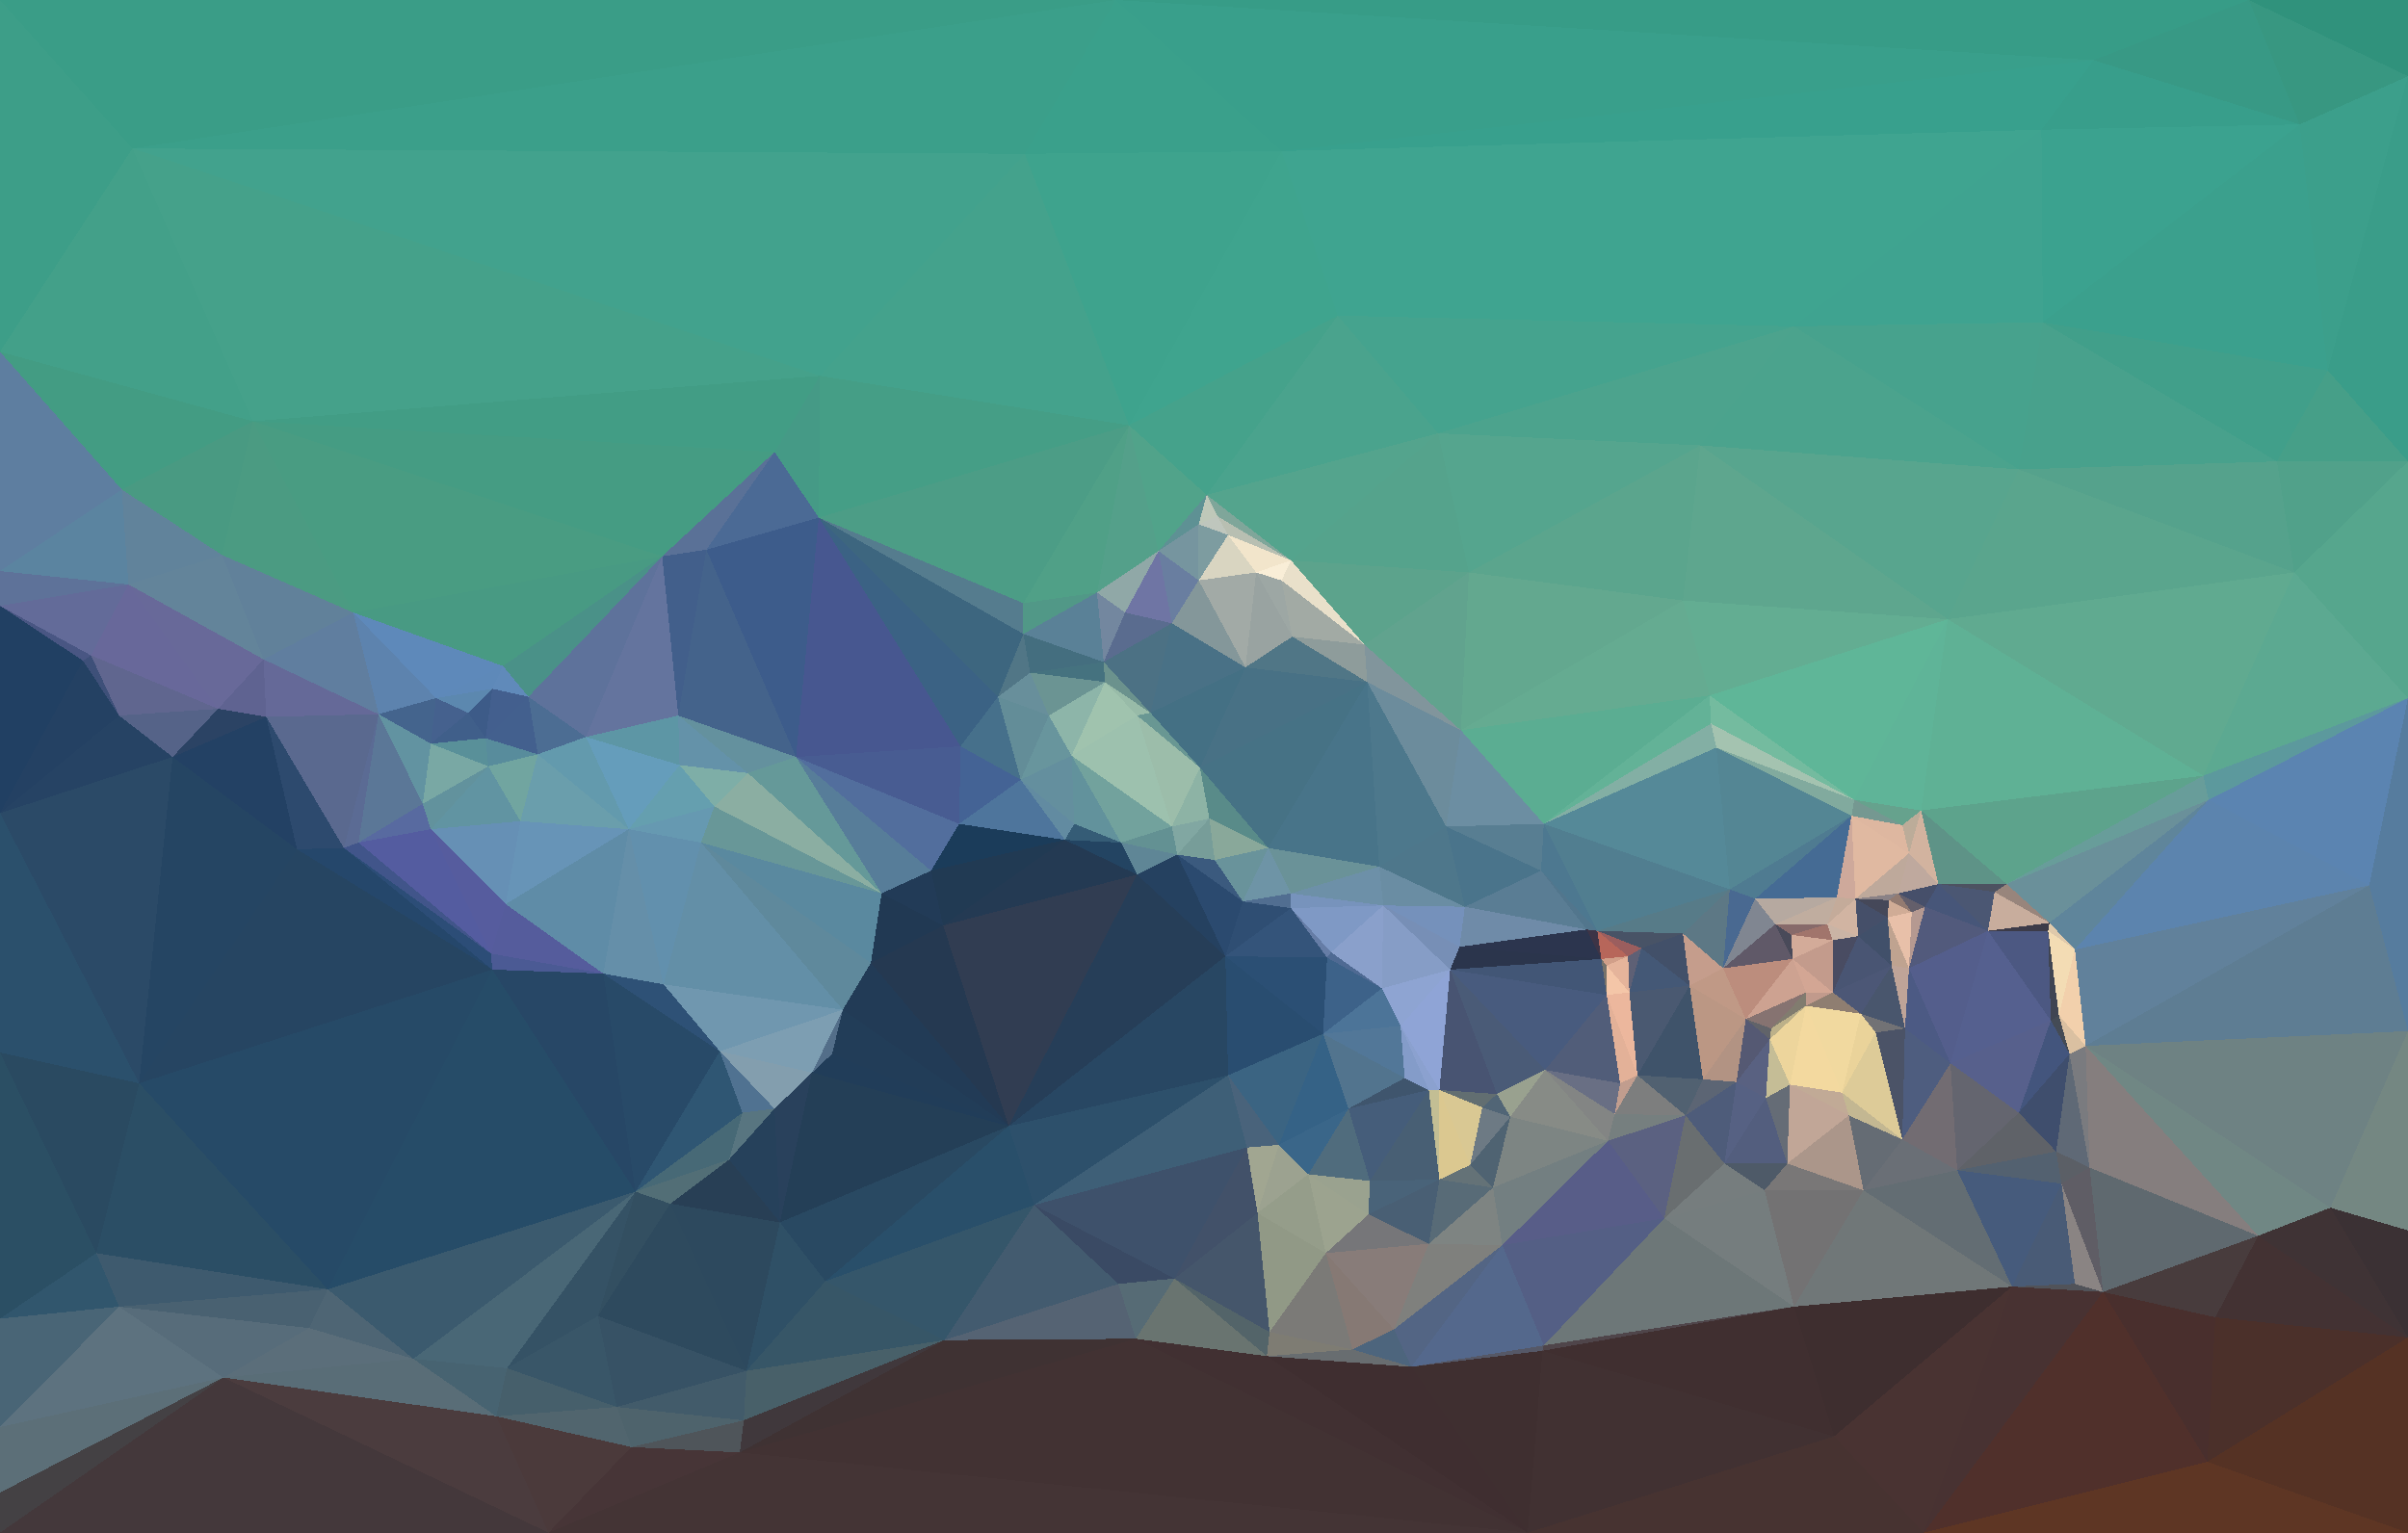 <?xml version="1.0"?>
<svg width="1800" height="1146"
     xmlns="http://www.w3.org/2000/svg"
     shape-rendering="crispEdges">
<polygon points="897,574 876,618 904,612" style="fill:rgb(141,179,165)"/>
<polygon points="876,618 880,639 904,612" style="fill:rgb(129,167,162)"/>
<polygon points="880,639 908,643 904,612" style="fill:rgb(119,157,153)"/>
<polygon points="801,565 838,630 876,618" style="fill:rgb(114,162,157)"/>
<polygon points="876,618 838,630 880,639" style="fill:rgb(99,145,147)"/>
<polygon points="897,574 850,535 876,618" style="fill:rgb(156,189,170)"/>
<polygon points="838,630 850,654 880,639" style="fill:rgb(95,134,150)"/>
<polygon points="880,639 929,674 908,643" style="fill:rgb(59,90,126)"/>
<polygon points="860,533 850,535 897,574" style="fill:rgb(105,151,147)"/>
<polygon points="908,643 948,634 904,612" style="fill:rgb(137,168,154)"/>
<polygon points="904,612 948,634 897,574" style="fill:rgb(89,139,137)"/>
<polygon points="801,565 803,616 838,630" style="fill:rgb(98,146,156)"/>
<polygon points="838,630 796,628 850,654" style="fill:rgb(35,68,98)"/>
<polygon points="916,715 929,674 880,639" style="fill:rgb(43,74,111)"/>
<polygon points="908,643 929,674 948,634" style="fill:rgb(105,147,155)"/>
<polygon points="850,535 801,565 876,618" style="fill:rgb(157,193,174)"/>
<polygon points="763,583 796,628 803,616" style="fill:rgb(98,139,161)"/>
<polygon points="803,616 796,628 838,630" style="fill:rgb(53,92,118)"/>
<polygon points="860,533 826,510 850,535" style="fill:rgb(152,187,168)"/>
<polygon points="850,535 826,510 801,565" style="fill:rgb(160,195,174)"/>
<polygon points="1022,510 931,499 897,574" style="fill:rgb(72,113,133)"/>
<polygon points="897,574 931,499 860,533" style="fill:rgb(68,112,132)"/>
<polygon points="860,533 825,495 826,510" style="fill:rgb(107,146,141)"/>
<polygon points="929,674 965,668 948,634" style="fill:rgb(110,148,166)"/>
<polygon points="1022,510 966,476 931,499" style="fill:rgb(80,118,134)"/>
<polygon points="929,674 965,679 965,668" style="fill:rgb(81,110,145)"/>
<polygon points="876,466 825,495 860,533" style="fill:rgb(76,113,132)"/>
<polygon points="826,510 784,535 801,565" style="fill:rgb(141,181,169)"/>
<polygon points="770,503 784,535 826,510" style="fill:rgb(107,148,147)"/>
<polygon points="801,565 763,583 803,616" style="fill:rgb(100,143,158)"/>
<polygon points="918,804 916,715 754,842" style="fill:rgb(40,71,99)"/>
<polygon points="850,654 916,715 880,639" style="fill:rgb(37,65,96)"/>
<polygon points="929,674 916,715 965,679" style="fill:rgb(47,78,115)"/>
<polygon points="784,535 763,583 801,565" style="fill:rgb(104,149,157)"/>
<polygon points="931,499 876,466 860,533" style="fill:rgb(73,113,134)"/>
<polygon points="1031,648 948,634 965,668" style="fill:rgb(106,146,152)"/>
<polygon points="1022,510 897,574 948,634" style="fill:rgb(70,114,133)"/>
<polygon points="931,499 896,434 876,466" style="fill:rgb(132,151,154)"/>
<polygon points="866,412 841,458 876,466" style="fill:rgb(111,117,164)"/>
<polygon points="876,466 841,458 825,495" style="fill:rgb(90,108,143)"/>
<polygon points="825,495 770,503 826,510" style="fill:rgb(69,114,127)"/>
<polygon points="765,474 770,503 825,495" style="fill:rgb(68,110,127)"/>
<polygon points="784,535 746,521 763,583" style="fill:rgb(99,141,152)"/>
<polygon points="1034,677 965,668 965,679" style="fill:rgb(119,147,188)"/>
<polygon points="1034,677 1031,648 965,668" style="fill:rgb(109,144,168)"/>
<polygon points="770,503 746,521 784,535" style="fill:rgb(104,143,155)"/>
<polygon points="992,716 995,712 965,679" style="fill:rgb(102,125,166)"/>
<polygon points="916,715 992,716 965,679" style="fill:rgb(52,84,122)"/>
<polygon points="1031,648 1022,510 948,634" style="fill:rgb(72,116,137)"/>
<polygon points="939,428 896,434 931,499" style="fill:rgb(162,170,166)"/>
<polygon points="866,412 820,443 841,458" style="fill:rgb(144,168,167)"/>
<polygon points="841,458 820,443 825,495" style="fill:rgb(115,135,159)"/>
<polygon points="770,503 765,474 746,521" style="fill:rgb(81,118,134)"/>
<polygon points="995,712 1034,677 965,679" style="fill:rgb(127,153,197)"/>
<polygon points="1031,648 1081,618 1022,510" style="fill:rgb(77,120,140)"/>
<polygon points="1033,739 1034,677 995,712" style="fill:rgb(138,160,203)"/>
<polygon points="718,558 717,616 763,583" style="fill:rgb(68,99,149)"/>
<polygon points="763,583 717,616 796,628" style="fill:rgb(78,117,156)"/>
<polygon points="796,628 705,692 850,654" style="fill:rgb(36,58,83)"/>
<polygon points="820,443 765,474 825,495" style="fill:rgb(90,129,151)"/>
<polygon points="595,566 718,558 612,387" style="fill:rgb(71,87,144)"/>
<polygon points="746,521 718,558 763,583" style="fill:rgb(70,112,139)"/>
<polygon points="1022,510 1020,482 966,476" style="fill:rgb(142,156,155)"/>
<polygon points="966,476 939,428 931,499" style="fill:rgb(153,163,161)"/>
<polygon points="1092,546 1020,482 1022,510" style="fill:rgb(129,149,156)"/>
<polygon points="958,434 939,428 966,476" style="fill:rgb(157,167,164)"/>
<polygon points="896,434 866,412 876,466" style="fill:rgb(105,126,160)"/>
<polygon points="1020,482 958,434 966,476" style="fill:rgb(162,170,164)"/>
<polygon points="896,392 866,412 896,434" style="fill:rgb(118,149,159)"/>
<polygon points="820,443 765,451 765,474" style="fill:rgb(81,152,135)"/>
<polygon points="844,318 765,451 820,443" style="fill:rgb(80,160,135)"/>
<polygon points="765,474 612,387 746,521" style="fill:rgb(61,102,127)"/>
<polygon points="958,434 965,419 939,428" style="fill:rgb(249,238,215)"/>
<polygon points="939,428 918,400 896,434" style="fill:rgb(217,213,193)"/>
<polygon points="1020,482 965,419 958,434" style="fill:rgb(233,224,202)"/>
<polygon points="1095,678 1081,618 1031,648" style="fill:rgb(78,119,139)"/>
<polygon points="659,668 696,651 595,566" style="fill:rgb(87,125,153)"/>
<polygon points="717,616 696,651 796,628" style="fill:rgb(27,60,90)"/>
<polygon points="965,419 918,400 939,428" style="fill:rgb(242,229,203)"/>
<polygon points="918,400 896,392 896,434" style="fill:rgb(125,156,160)"/>
<polygon points="866,412 844,318 820,443" style="fill:rgb(84,160,138)"/>
<polygon points="696,651 705,692 796,628" style="fill:rgb(33,58,83)"/>
<polygon points="916,715 989,773 992,716" style="fill:rgb(43,79,116)"/>
<polygon points="992,716 1033,739 995,712" style="fill:rgb(79,106,147)"/>
<polygon points="1034,677 1095,678 1031,648" style="fill:rgb(106,141,163)"/>
<polygon points="918,804 989,773 916,715" style="fill:rgb(41,77,112)"/>
<polygon points="989,773 1033,739 992,716" style="fill:rgb(61,98,137)"/>
<polygon points="754,842 916,715 850,654" style="fill:rgb(38,62,88)"/>
<polygon points="918,400 910,386 896,392" style="fill:rgb(191,198,189)"/>
<polygon points="965,419 910,386 918,400" style="fill:rgb(184,191,178)"/>
<polygon points="1081,618 1092,546 1022,510" style="fill:rgb(108,140,156)"/>
<polygon points="1020,482 1098,428 965,419" style="fill:rgb(92,163,140)"/>
<polygon points="1091,708 1095,678 1034,677" style="fill:rgb(117,145,187)"/>
<polygon points="1081,618 1154,616 1092,546" style="fill:rgb(108,142,162)"/>
<polygon points="965,419 902,370 910,386" style="fill:rgb(127,166,154)"/>
<polygon points="910,386 902,370 896,392" style="fill:rgb(191,200,185)"/>
<polygon points="896,392 902,370 866,412" style="fill:rgb(94,145,148)"/>
<polygon points="1084,725 1091,708 1034,677" style="fill:rgb(119,143,182)"/>
<polygon points="1084,725 1034,677 1033,739" style="fill:rgb(134,157,198)"/>
<polygon points="1050,806 1047,767 989,773" style="fill:rgb(82,119,152)"/>
<polygon points="989,773 1047,767 1033,739" style="fill:rgb(76,116,152)"/>
<polygon points="1047,767 1084,725 1033,739" style="fill:rgb(142,164,210)"/>
<polygon points="696,651 659,668 705,692" style="fill:rgb(34,59,87)"/>
<polygon points="705,692 754,842 850,654" style="fill:rgb(49,61,82)"/>
<polygon points="595,566 696,651 717,616" style="fill:rgb(82,110,157)"/>
<polygon points="595,566 717,616 718,558" style="fill:rgb(72,92,146)"/>
<polygon points="956,856 1008,829 989,773" style="fill:rgb(53,98,134)"/>
<polygon points="1047,767 1076,815 1084,725" style="fill:rgb(143,164,214)"/>
<polygon points="659,668 651,720 705,692" style="fill:rgb(33,57,83)"/>
<polygon points="773,901 932,858 918,804" style="fill:rgb(62,95,119)"/>
<polygon points="918,804 956,856 989,773" style="fill:rgb(59,100,130)"/>
<polygon points="1008,829 1050,806 989,773" style="fill:rgb(82,116,142)"/>
<polygon points="1095,678 1091,708 1186,695" style="fill:rgb(111,139,168)"/>
<polygon points="1152,651 1095,678 1186,695" style="fill:rgb(90,125,148)"/>
<polygon points="1152,651 1081,618 1095,678" style="fill:rgb(74,116,139)"/>
<polygon points="1152,651 1154,616 1081,618" style="fill:rgb(88,126,146)"/>
<polygon points="932,858 956,856 918,804" style="fill:rgb(73,99,123)"/>
<polygon points="1258,449 1098,428 1092,546" style="fill:rgb(99,168,143)"/>
<polygon points="1092,546 1098,428 1020,482" style="fill:rgb(97,163,142)"/>
<polygon points="965,419 1075,324 902,370" style="fill:rgb(84,164,141)"/>
<polygon points="1186,695 1091,708 1197,717" style="fill:rgb(44,53,78)"/>
<polygon points="651,720 754,842 705,692" style="fill:rgb(37,57,81)"/>
<polygon points="1000,236 844,318 902,370" style="fill:rgb(69,162,139)"/>
<polygon points="902,370 844,318 866,412" style="fill:rgb(81,163,138)"/>
<polygon points="1008,829 1068,815 1050,806" style="fill:rgb(63,85,109)"/>
<polygon points="1050,806 1068,815 1047,767" style="fill:rgb(132,156,201)"/>
<polygon points="1076,815 1068,815 1076,882" style="fill:rgb(195,190,148)"/>
<polygon points="1024,883 1068,815 1008,829" style="fill:rgb(69,93,122)"/>
<polygon points="1068,815 1076,815 1047,767" style="fill:rgb(139,161,207)"/>
<polygon points="612,387 765,474 765,451" style="fill:rgb(85,124,142)"/>
<polygon points="612,387 718,558 746,521" style="fill:rgb(59,98,132)"/>
<polygon points="524,630 630,755 651,720" style="fill:rgb(95,137,156)"/>
<polygon points="940,907 978,878 956,856" style="fill:rgb(156,162,144)"/>
<polygon points="956,856 978,878 1008,829" style="fill:rgb(58,102,137)"/>
<polygon points="940,907 956,856 932,858" style="fill:rgb(161,166,145)"/>
<polygon points="524,630 651,720 659,668" style="fill:rgb(90,137,159)"/>
<polygon points="651,720 630,755 754,842" style="fill:rgb(34,59,86)"/>
<polygon points="878,956 940,907 932,858" style="fill:rgb(66,81,105)"/>
<polygon points="978,878 1024,883 1008,829" style="fill:rgb(80,108,125)"/>
<polygon points="1197,717 1091,708 1084,725" style="fill:rgb(43,53,76)"/>
<polygon points="1152,651 1194,696 1154,616" style="fill:rgb(77,120,144)"/>
<polygon points="1154,616 1278,520 1092,546" style="fill:rgb(91,173,146)"/>
<polygon points="1023,908 1024,883 978,878" style="fill:rgb(154,162,143)"/>
<polygon points="1076,815 1119,818 1084,725" style="fill:rgb(72,84,114)"/>
<polygon points="1099,871 1108,828 1076,815" style="fill:rgb(217,200,147)"/>
<polygon points="1108,828 1119,818 1076,815" style="fill:rgb(98,110,113)"/>
<polygon points="1197,717 1194,696 1186,695" style="fill:rgb(61,52,70)"/>
<polygon points="1186,695 1194,696 1152,651" style="fill:rgb(82,118,141)"/>
<polygon points="617,958 773,901 754,842" style="fill:rgb(41,79,106)"/>
<polygon points="754,842 773,901 918,804" style="fill:rgb(45,80,107)"/>
<polygon points="607,802 622,788 630,755" style="fill:rgb(83,110,137)"/>
<polygon points="630,755 622,788 754,842" style="fill:rgb(34,61,88)"/>
<polygon points="508,572 559,578 507,535" style="fill:rgb(100,146,169)"/>
<polygon points="595,566 559,578 659,668" style="fill:rgb(101,153,153)"/>
<polygon points="1271,333 1075,324 1098,428" style="fill:rgb(85,165,142)"/>
<polygon points="1098,428 1075,324 965,419" style="fill:rgb(85,163,140)"/>
<polygon points="1201,744 1197,717 1084,725" style="fill:rgb(66,86,118)"/>
<polygon points="1119,818 1155,800 1084,725" style="fill:rgb(74,91,119)"/>
<polygon points="1129,835 1155,800 1119,818" style="fill:rgb(153,161,143)"/>
<polygon points="1129,835 1119,818 1108,828" style="fill:rgb(81,101,118)"/>
<polygon points="1201,744 1201,722 1197,717" style="fill:rgb(119,114,106)"/>
<polygon points="1197,717 1217,715 1194,696" style="fill:rgb(183,102,90)"/>
<polygon points="991,937 1023,908 978,878" style="fill:rgb(156,163,143)"/>
<polygon points="1024,883 1076,882 1068,815" style="fill:rgb(72,95,116)"/>
<polygon points="1099,871 1129,835 1108,828" style="fill:rgb(109,122,132)"/>
<polygon points="1023,908 1076,882 1024,883" style="fill:rgb(73,99,121)"/>
<polygon points="844,318 612,387 765,451" style="fill:rgb(76,157,134)"/>
<polygon points="538,786 607,802 630,755" style="fill:rgb(125,158,178)"/>
<polygon points="622,788 607,802 754,842" style="fill:rgb(33,61,89)"/>
<polygon points="1116,888 1099,871 1076,882" style="fill:rgb(100,114,119)"/>
<polygon points="1076,882 1099,871 1076,815" style="fill:rgb(219,200,144)"/>
<polygon points="1218,742 1201,744 1224,804" style="fill:rgb(236,183,157)"/>
<polygon points="1155,800 1201,744 1084,725" style="fill:rgb(72,91,126)"/>
<polygon points="508,572 534,603 559,578" style="fill:rgb(126,174,167)"/>
<polygon points="559,578 534,603 659,668" style="fill:rgb(139,174,162)"/>
<polygon points="1218,742 1217,715 1201,722" style="fill:rgb(229,180,155)"/>
<polygon points="1201,722 1217,715 1197,717" style="fill:rgb(209,159,137)"/>
<polygon points="1194,696 1293,665 1154,616" style="fill:rgb(81,126,144)"/>
<polygon points="940,907 991,937 978,878" style="fill:rgb(149,157,138)"/>
<polygon points="1068,930 1116,888 1076,882" style="fill:rgb(88,107,119)"/>
<polygon points="949,996 991,937 940,907" style="fill:rgb(145,153,134)"/>
<polygon points="1218,742 1227,709 1217,715" style="fill:rgb(94,96,117)"/>
<polygon points="1217,715 1227,709 1194,696" style="fill:rgb(155,94,94)"/>
<polygon points="773,901 878,956 932,858" style="fill:rgb(62,81,107)"/>
<polygon points="1211,810 1201,744 1155,800" style="fill:rgb(81,93,121)"/>
<polygon points="1201,744 1218,742 1201,722" style="fill:rgb(244,198,168)"/>
<polygon points="1211,810 1155,800 1207,833" style="fill:rgb(105,111,132)"/>
<polygon points="470,620 524,630 534,603" style="fill:rgb(102,153,177)"/>
<polygon points="534,603 524,630 659,668" style="fill:rgb(104,151,152)"/>
<polygon points="849,1001 836,960 706,1002" style="fill:rgb(85,99,115)"/>
<polygon points="773,901 836,960 878,956" style="fill:rgb(58,74,100)"/>
<polygon points="1068,930 1076,882 1023,908" style="fill:rgb(73,95,116)"/>
<polygon points="1099,871 1116,888 1129,835" style="fill:rgb(79,99,114)"/>
<polygon points="1075,324 1000,236 902,370" style="fill:rgb(74,163,141)"/>
<polygon points="613,281 579,338 612,387" style="fill:rgb(69,154,134)"/>
<polygon points="507,535 559,578 595,566" style="fill:rgb(100,145,158)"/>
<polygon points="991,937 1068,930 1023,908" style="fill:rgb(118,118,121)"/>
<polygon points="1042,994 1068,930 991,937" style="fill:rgb(136,124,121)"/>
<polygon points="528,411 507,535 595,566" style="fill:rgb(68,99,139)"/>
<polygon points="538,786 579,829 607,802" style="fill:rgb(131,158,174)"/>
<polygon points="607,802 583,914 754,842" style="fill:rgb(36,63,87)"/>
<polygon points="1263,737 1227,709 1218,742" style="fill:rgb(68,88,118)"/>
<polygon points="1263,737 1258,698 1227,709" style="fill:rgb(66,80,105)"/>
<polygon points="1227,709 1258,698 1194,696" style="fill:rgb(72,83,102)"/>
<polygon points="1224,804 1211,810 1207,833" style="fill:rgb(193,157,142)"/>
<polygon points="1207,833 1155,800 1202,853" style="fill:rgb(131,133,132)"/>
<polygon points="496,736 538,786 630,755" style="fill:rgb(112,151,175)"/>
<polygon points="496,736 630,755 524,630" style="fill:rgb(99,143,167)"/>
<polygon points="1283,559 1279,541 1154,616" style="fill:rgb(131,175,164)"/>
<polygon points="1075,324 1341,244 1000,236" style="fill:rgb(69,163,142)"/>
<polygon points="1155,800 1129,835 1202,853" style="fill:rgb(135,139,134)"/>
<polygon points="1211,810 1224,804 1201,744" style="fill:rgb(227,177,152)"/>
<polygon points="1293,665 1283,559 1154,616" style="fill:rgb(85,137,152)"/>
<polygon points="1202,853 1129,835 1116,888" style="fill:rgb(125,133,131)"/>
<polygon points="1386,598 1278,520 1279,541" style="fill:rgb(116,187,159)"/>
<polygon points="1279,541 1278,520 1154,616" style="fill:rgb(99,178,151)"/>
<polygon points="1278,520 1258,449 1092,546" style="fill:rgb(101,171,145)"/>
<polygon points="613,281 612,387 844,318" style="fill:rgb(69,158,134)"/>
<polygon points="612,387 528,411 595,566" style="fill:rgb(61,92,139)"/>
<polygon points="579,338 528,411 612,387" style="fill:rgb(75,106,149)"/>
<polygon points="1224,804 1263,737 1218,742" style="fill:rgb(74,89,113)"/>
<polygon points="1258,698 1293,665 1194,696" style="fill:rgb(87,123,136)"/>
<polygon points="947,1014 949,996 878,956" style="fill:rgb(83,100,105)"/>
<polygon points="878,956 949,996 940,907" style="fill:rgb(69,86,107)"/>
<polygon points="538,786 555,832 579,829" style="fill:rgb(80,114,145)"/>
<polygon points="579,829 583,914 607,802" style="fill:rgb(41,65,92)"/>
<polygon points="706,1002 836,960 773,901" style="fill:rgb(67,91,111)"/>
<polygon points="836,960 849,1001 878,956" style="fill:rgb(86,107,117)"/>
<polygon points="1123,931 1202,853 1116,888" style="fill:rgb(115,127,129)"/>
<polygon points="1260,834 1273,807 1224,804" style="fill:rgb(81,97,113)"/>
<polygon points="1305,762 1288,724 1263,737" style="fill:rgb(192,153,134)"/>
<polygon points="1042,994 1123,931 1068,930" style="fill:rgb(127,128,125)"/>
<polygon points="1068,930 1123,931 1116,888" style="fill:rgb(126,132,130)"/>
<polygon points="1288,724 1293,665 1258,698" style="fill:rgb(93,120,133)"/>
<polygon points="475,891 545,867 555,832" style="fill:rgb(71,105,118)"/>
<polygon points="470,620 496,736 524,630" style="fill:rgb(98,144,173)"/>
<polygon points="470,620 534,603 508,572" style="fill:rgb(101,159,175)"/>
<polygon points="766,115 613,281 844,318" style="fill:rgb(68,162,140)"/>
<polygon points="579,338 495,416 528,411" style="fill:rgb(90,113,151)"/>
<polygon points="438,551 508,572 507,535" style="fill:rgb(93,150,165)"/>
<polygon points="438,551 470,620 508,572" style="fill:rgb(101,157,187)"/>
<polygon points="1273,807 1263,737 1224,804" style="fill:rgb(63,83,106)"/>
<polygon points="1263,737 1288,724 1258,698" style="fill:rgb(197,157,140)"/>
<polygon points="849,1001 947,1014 878,956" style="fill:rgb(105,116,112)"/>
<polygon points="1011,1009 1042,994 991,937" style="fill:rgb(134,121,116)"/>
<polygon points="1011,1009 991,937 949,996" style="fill:rgb(123,122,119)"/>
<polygon points="264,458 189,315 166,415" style="fill:rgb(75,155,130)"/>
<polygon points="528,411 495,416 507,535" style="fill:rgb(66,95,139)"/>
<polygon points="947,1014 1011,1009 949,996" style="fill:rgb(126,124,115)"/>
<polygon points="1288,724 1312,672 1293,665" style="fill:rgb(73,105,145)"/>
<polygon points="1293,665 1384,610 1283,559" style="fill:rgb(84,134,148)"/>
<polygon points="1283,559 1386,598 1279,541" style="fill:rgb(164,195,176)"/>
<polygon points="501,900 545,867 475,891" style="fill:rgb(82,110,118)"/>
<polygon points="555,832 545,867 579,829" style="fill:rgb(88,117,128)"/>
<polygon points="545,867 583,914 579,829" style="fill:rgb(38,65,91)"/>
<polygon points="1260,834 1224,804 1207,833" style="fill:rgb(125,126,126)"/>
<polygon points="1288,724 1327,691 1312,672" style="fill:rgb(128,134,145)"/>
<polygon points="1260,834 1207,833 1202,853" style="fill:rgb(118,127,127)"/>
<polygon points="1244,911 1260,834 1202,853" style="fill:rgb(91,97,129)"/>
<polygon points="1244,911 1202,853 1123,931" style="fill:rgb(88,93,136)"/>
<polygon points="617,958 706,1002 773,901" style="fill:rgb(53,86,106)"/>
<polygon points="849,1001 1142,1146 947,1014" style="fill:rgb(65,48,50)"/>
<polygon points="495,416 438,551 507,535" style="fill:rgb(100,116,158)"/>
<polygon points="470,620 451,728 496,736" style="fill:rgb(101,143,169)"/>
<polygon points="1298,809 1305,762 1273,807" style="fill:rgb(178,147,131)"/>
<polygon points="1273,807 1305,762 1263,737" style="fill:rgb(187,151,132)"/>
<polygon points="558,1025 617,958 583,914" style="fill:rgb(47,80,102)"/>
<polygon points="583,914 617,958 754,842" style="fill:rgb(41,73,98)"/>
<polygon points="1339,699 1327,691 1340,717" style="fill:rgb(73,74,89)"/>
<polygon points="1312,672 1384,610 1293,665" style="fill:rgb(79,123,145)"/>
<polygon points="1456,463 1271,333 1258,449" style="fill:rgb(94,166,142)"/>
<polygon points="496,736 451,728 538,786" style="fill:rgb(46,81,118)"/>
<polygon points="378,676 451,728 470,620" style="fill:rgb(95,140,167)"/>
<polygon points="1011,1009 1055,1022 1042,994" style="fill:rgb(77,101,125)"/>
<polygon points="1042,994 1055,1022 1123,931" style="fill:rgb(83,101,132)"/>
<polygon points="947,1014 1055,1022 1011,1009" style="fill:rgb(104,109,112)"/>
<polygon points="1142,1146 1055,1022 947,1014" style="fill:rgb(63,46,48)"/>
<polygon points="1260,834 1298,809 1273,807" style="fill:rgb(92,101,116)"/>
<polygon points="1340,717 1327,691 1288,724" style="fill:rgb(96,89,104)"/>
<polygon points="1289,870 1298,809 1260,834" style="fill:rgb(78,92,122)"/>
<polygon points="1340,717 1288,724 1305,762" style="fill:rgb(188,141,125)"/>
<polygon points="1327,691 1373,671 1312,672" style="fill:rgb(182,169,160)"/>
<polygon points="1456,463 1258,449 1278,520" style="fill:rgb(99,173,146)"/>
<polygon points="1258,449 1271,333 1098,428" style="fill:rgb(91,165,141)"/>
<polygon points="1350,742 1340,717 1305,762" style="fill:rgb(205,162,145)"/>
<polygon points="1323,777 1324,769 1305,762" style="fill:rgb(97,99,105)"/>
<polygon points="1298,809 1323,777 1305,762" style="fill:rgb(85,89,115)"/>
<polygon points="1324,769 1350,742 1305,762" style="fill:rgb(134,115,113)"/>
<polygon points="1154,1006 1244,911 1123,931" style="fill:rgb(84,95,133)"/>
<polygon points="1298,809 1320,821 1323,777" style="fill:rgb(89,97,129)"/>
<polygon points="395,521 402,564 438,551" style="fill:rgb(76,109,147)"/>
<polygon points="438,551 402,564 470,620" style="fill:rgb(99,154,173)"/>
<polygon points="1350,752 1324,769 1323,777" style="fill:rgb(188,176,137)"/>
<polygon points="1350,752 1350,742 1324,769" style="fill:rgb(129,124,111)"/>
<polygon points="1370,703 1366,691 1339,699" style="fill:rgb(161,117,108)"/>
<polygon points="1339,699 1366,691 1327,691" style="fill:rgb(135,106,106)"/>
<polygon points="1244,911 1289,870 1260,834" style="fill:rgb(105,110,112)"/>
<polygon points="1341,244 958,113 1000,236" style="fill:rgb(63,164,144)"/>
<polygon points="1000,236 958,113 844,318" style="fill:rgb(63,164,142)"/>
<polygon points="1289,870 1320,821 1298,809" style="fill:rgb(86,97,131)"/>
<polygon points="1370,703 1339,699 1340,717" style="fill:rgb(211,171,153)"/>
<polygon points="1338,811 1350,752 1323,777" style="fill:rgb(237,213,156)"/>
<polygon points="1370,742 1370,703 1340,717" style="fill:rgb(195,155,140)"/>
<polygon points="1055,1022 1154,1006 1123,931" style="fill:rgb(84,104,140)"/>
<polygon points="1244,911 1319,890 1289,870" style="fill:rgb(118,125,126)"/>
<polygon points="475,891 538,786 451,728" style="fill:rgb(40,74,104)"/>
<polygon points="475,891 555,832 538,786" style="fill:rgb(47,86,115)"/>
<polygon points="545,867 501,900 583,914" style="fill:rgb(40,63,85)"/>
<polygon points="1387,672 1373,671 1366,691" style="fill:rgb(196,171,154)"/>
<polygon points="1366,691 1373,671 1327,691" style="fill:rgb(192,173,159)"/>
<polygon points="1055,1022 1153,1010 1154,1006" style="fill:rgb(85,88,103)"/>
<polygon points="1154,1006 1341,977 1244,911" style="fill:rgb(109,119,120)"/>
<polygon points="958,113 766,115 844,318" style="fill:rgb(62,163,141)"/>
<polygon points="1370,742 1340,717 1350,742" style="fill:rgb(211,166,148)"/>
<polygon points="495,416 395,521 438,551" style="fill:rgb(94,114,155)"/>
<polygon points="376,498 395,521 495,416" style="fill:rgb(74,145,136)"/>
<polygon points="365,573 389,614 402,564" style="fill:rgb(113,165,160)"/>
<polygon points="402,564 389,614 470,620" style="fill:rgb(106,158,172)"/>
<polygon points="1387,672 1384,610 1373,671" style="fill:rgb(206,169,155)"/>
<polygon points="1373,671 1384,610 1312,672" style="fill:rgb(69,107,148)"/>
<polygon points="1422,617 1386,598 1384,610" style="fill:rgb(117,152,145)"/>
<polygon points="1384,610 1386,598 1283,559" style="fill:rgb(129,170,158)"/>
<polygon points="1320,821 1338,811 1323,777" style="fill:rgb(197,189,150)"/>
<polygon points="1350,752 1370,742 1350,742" style="fill:rgb(193,154,140)"/>
<polygon points="1336,870 1338,811 1320,821" style="fill:rgb(101,108,118)"/>
<polygon points="1391,758 1370,742 1350,752" style="fill:rgb(143,126,113)"/>
<polygon points="1389,700 1387,672 1366,691" style="fill:rgb(209,180,162)"/>
<polygon points="368,725 475,891 451,728" style="fill:rgb(39,71,102)"/>
<polygon points="501,900 558,1025 583,914" style="fill:rgb(45,73,94)"/>
<polygon points="617,958 558,1025 706,1002" style="fill:rgb(55,86,103)"/>
<polygon points="1389,700 1366,691 1370,703" style="fill:rgb(202,180,165)"/>
<polygon points="1370,742 1389,700 1370,703" style="fill:rgb(73,76,98)"/>
<polygon points="1427,638 1422,617 1384,610" style="fill:rgb(222,183,160)"/>
<polygon points="322,620 378,676 389,614" style="fill:rgb(102,144,181)"/>
<polygon points="389,614 378,676 470,620" style="fill:rgb(103,148,183)"/>
<polygon points="326,522 264,458 283,534" style="fill:rgb(93,131,174)"/>
<polygon points="363,552 365,573 402,564" style="fill:rgb(88,140,156)"/>
<polygon points="376,498 264,458 326,522" style="fill:rgb(94,137,186)"/>
<polygon points="363,552 402,564 395,521" style="fill:rgb(67,96,142)"/>
<polygon points="1377,817 1391,758 1350,752" style="fill:rgb(241,217,159)"/>
<polygon points="1370,742 1414,722 1389,700" style="fill:rgb(73,85,115)"/>
<polygon points="1289,870 1336,870 1320,821" style="fill:rgb(83,94,126)"/>
<polygon points="1341,977 1319,890 1244,911" style="fill:rgb(117,125,126)"/>
<polygon points="376,498 368,515 395,521" style="fill:rgb(96,138,186)"/>
<polygon points="368,515 363,552 395,521" style="fill:rgb(67,95,142)"/>
<polygon points="1319,890 1336,870 1289,870" style="fill:rgb(78,90,104)"/>
<polygon points="1377,817 1350,752 1338,811" style="fill:rgb(243,217,159)"/>
<polygon points="1411,686 1412,673 1387,672" style="fill:rgb(69,72,89)"/>
<polygon points="1411,686 1387,672 1389,700" style="fill:rgb(69,79,105)"/>
<polygon points="322,620 367,713 378,676" style="fill:rgb(86,92,158)"/>
<polygon points="378,676 367,713 451,728" style="fill:rgb(85,92,156)"/>
<polygon points="322,620 389,614 365,573" style="fill:rgb(97,148,162)"/>
<polygon points="1414,722 1411,686 1389,700" style="fill:rgb(65,80,106)"/>
<polygon points="367,713 368,725 451,728" style="fill:rgb(75,90,148)"/>
<polygon points="1419,668 1387,672 1412,673" style="fill:rgb(138,130,134)"/>
<polygon points="1427,638 1384,610 1387,672" style="fill:rgb(224,185,161)"/>
<polygon points="1386,598 1456,463 1278,520" style="fill:rgb(95,182,152)"/>
<polygon points="1429,682 1412,673 1411,686" style="fill:rgb(208,172,150)"/>
<polygon points="1429,682 1419,668 1412,673" style="fill:rgb(147,123,113)"/>
<polygon points="1382,834 1377,817 1338,811" style="fill:rgb(193,170,150)"/>
<polygon points="1391,758 1414,722 1370,742" style="fill:rgb(76,87,118)"/>
<polygon points="368,515 350,533 363,552" style="fill:rgb(61,91,136)"/>
<polygon points="363,552 322,556 365,573" style="fill:rgb(89,144,153)"/>
<polygon points="367,713 257,634 368,725" style="fill:rgb(44,77,119)"/>
<polygon points="326,522 350,533 368,515" style="fill:rgb(92,136,175)"/>
<polygon points="556,1062 558,1025 461,1052" style="fill:rgb(66,91,106)"/>
<polygon points="447,984 558,1025 501,900" style="fill:rgb(46,74,94)"/>
<polygon points="706,1002 553,1086 849,1001" style="fill:rgb(63,50,51)"/>
<polygon points="1419,668 1427,638 1387,672" style="fill:rgb(190,169,155)"/>
<polygon points="1427,724 1414,722 1424,769" style="fill:rgb(191,164,152)"/>
<polygon points="1419,668 1449,661 1427,638" style="fill:rgb(191,169,158)"/>
<polygon points="1377,817 1402,772 1391,758" style="fill:rgb(234,211,154)"/>
<polygon points="1427,724 1411,686 1414,722" style="fill:rgb(191,163,144)"/>
<polygon points="1427,724 1429,682 1411,686" style="fill:rgb(232,192,169)"/>
<polygon points="1449,661 1436,606 1427,638" style="fill:rgb(210,179,159)"/>
<polygon points="1427,638 1436,606 1422,617" style="fill:rgb(188,172,153)"/>
<polygon points="1422,617 1436,606 1386,598" style="fill:rgb(102,162,141)"/>
<polygon points="1422,852 1424,769 1402,772" style="fill:rgb(75,83,103)"/>
<polygon points="1336,870 1382,834 1338,811" style="fill:rgb(193,166,151)"/>
<polygon points="1393,890 1382,834 1336,870" style="fill:rgb(171,150,138)"/>
<polygon points="1424,769 1414,722 1391,758" style="fill:rgb(73,86,109)"/>
<polygon points="1429,682 1439,678 1419,668" style="fill:rgb(100,95,107)"/>
<polygon points="1424,769 1391,758 1402,772" style="fill:rgb(114,114,117)"/>
<polygon points="1427,724 1439,678 1429,682" style="fill:rgb(181,153,145)"/>
<polygon points="316,601 322,620 365,573" style="fill:rgb(98,146,157)"/>
<polygon points="376,498 326,522 368,515" style="fill:rgb(94,137,185)"/>
<polygon points="350,533 322,556 363,552" style="fill:rgb(64,95,138)"/>
<polygon points="376,498 495,416 264,458" style="fill:rgb(72,154,131)"/>
<polygon points="326,522 322,556 350,533" style="fill:rgb(69,97,142)"/>
<polygon points="1422,852 1402,772 1377,817" style="fill:rgb(221,203,152)"/>
<polygon points="1486,696 1449,661 1439,678" style="fill:rgb(71,86,121)"/>
<polygon points="1486,696 1439,678 1427,724" style="fill:rgb(82,90,124)"/>
<polygon points="1439,678 1449,661 1419,668" style="fill:rgb(70,79,106)"/>
<polygon points="322,556 316,601 365,573" style="fill:rgb(121,168,164)"/>
<polygon points="283,534 316,601 322,556" style="fill:rgb(98,147,161)"/>
<polygon points="447,984 501,900 475,891" style="fill:rgb(51,79,97)"/>
<polygon points="558,1025 556,1062 706,1002" style="fill:rgb(72,96,105)"/>
<polygon points="1509,351 1341,244 1271,333" style="fill:rgb(75,163,141)"/>
<polygon points="1271,333 1341,244 1075,324" style="fill:rgb(76,163,141)"/>
<polygon points="1647,580 1456,463 1436,606" style="fill:rgb(95,177,149)"/>
<polygon points="1436,606 1456,463 1386,598" style="fill:rgb(95,180,152)"/>
<polygon points="379,1023 447,984 475,891" style="fill:rgb(53,82,101)"/>
<polygon points="379,1023 475,891 309,1016" style="fill:rgb(73,103,118)"/>
<polygon points="1382,834 1422,852 1377,817" style="fill:rgb(195,183,146)"/>
<polygon points="1319,890 1393,890 1336,870" style="fill:rgb(121,119,119)"/>
<polygon points="1341,977 1393,890 1319,890" style="fill:rgb(115,114,115)"/>
<polygon points="472,1082 553,1086 556,1062" style="fill:rgb(79,85,90)"/>
<polygon points="556,1062 553,1086 706,1002" style="fill:rgb(64,56,60)"/>
<polygon points="1055,1022 1142,1146 1153,1010" style="fill:rgb(63,47,48)"/>
<polygon points="1153,1010 1341,977 1154,1006" style="fill:rgb(79,69,74)"/>
<polygon points="1463,875 1422,852 1393,890" style="fill:rgb(106,111,118)"/>
<polygon points="1393,890 1422,852 1382,834" style="fill:rgb(101,108,116)"/>
<polygon points="1424,769 1458,795 1427,724" style="fill:rgb(76,90,132)"/>
<polygon points="1565,45 834,0 958,113" style="fill:rgb(57,159,139)"/>
<polygon points="958,113 834,0 766,115" style="fill:rgb(58,160,139)"/>
<polygon points="189,315 579,338 613,281" style="fill:rgb(66,157,133)"/>
<polygon points="1422,852 1458,795 1424,769" style="fill:rgb(78,93,127)"/>
<polygon points="1449,661 1500,661 1436,606" style="fill:rgb(94,147,135)"/>
<polygon points="495,416 189,315 264,458" style="fill:rgb(73,156,130)"/>
<polygon points="326,522 283,534 322,556" style="fill:rgb(68,100,141)"/>
<polygon points="316,601 268,630 322,620" style="fill:rgb(88,106,160)"/>
<polygon points="322,620 268,630 367,713" style="fill:rgb(84,92,160)"/>
<polygon points="553,1086 1142,1146 849,1001" style="fill:rgb(66,50,51)"/>
<polygon points="1153,1010 1371,1074 1341,977" style="fill:rgb(64,47,48)"/>
<polygon points="1458,795 1486,696 1427,724" style="fill:rgb(84,94,140)"/>
<polygon points="1486,696 1491,667 1449,661" style="fill:rgb(75,87,115)"/>
<polygon points="1532,690 1491,667 1486,696" style="fill:rgb(200,173,157)"/>
<polygon points="1532,690 1500,661 1491,667" style="fill:rgb(152,133,124)"/>
<polygon points="1491,667 1500,661 1449,661" style="fill:rgb(77,82,97)"/>
<polygon points="283,534 268,630 316,601" style="fill:rgb(91,119,151)"/>
<polygon points="447,984 461,1052 558,1025" style="fill:rgb(55,82,101)"/>
<polygon points="379,1023 461,1052 447,984" style="fill:rgb(57,86,104)"/>
<polygon points="283,534 257,634 268,630" style="fill:rgb(91,107,148)"/>
<polygon points="268,630 257,634 367,713" style="fill:rgb(65,85,138)"/>
<polygon points="495,416 579,338 189,315" style="fill:rgb(69,156,131)"/>
<polygon points="199,536 222,635 257,634" style="fill:rgb(45,74,110)"/>
<polygon points="371,1059 472,1082 461,1052" style="fill:rgb(81,101,110)"/>
<polygon points="461,1052 472,1082 556,1062" style="fill:rgb(78,99,108)"/>
<polygon points="553,1086 410,1146 1142,1146" style="fill:rgb(68,52,53)"/>
<polygon points="1422,852 1463,875 1458,795" style="fill:rgb(114,108,114)"/>
<polygon points="1533,763 1531,696 1486,696" style="fill:rgb(76,88,130)"/>
<polygon points="1504,962 1463,875 1393,890" style="fill:rgb(99,109,115)"/>
<polygon points="1504,962 1393,890 1341,977" style="fill:rgb(112,119,120)"/>
<polygon points="1533,763 1486,696 1458,795" style="fill:rgb(85,96,143)"/>
<polygon points="1500,661 1647,580 1436,606" style="fill:rgb(93,163,140)"/>
<polygon points="1531,696 1532,690 1486,696" style="fill:rgb(60,59,73)"/>
<polygon points="309,1016 475,891 245,964" style="fill:rgb(59,90,110)"/>
<polygon points="199,536 257,634 283,534" style="fill:rgb(90,105,143)"/>
<polygon points="257,634 222,635 368,725" style="fill:rgb(37,71,107)"/>
<polygon points="1463,875 1509,832 1458,795" style="fill:rgb(100,101,111)"/>
<polygon points="1531,696 1551,710 1532,690" style="fill:rgb(223,201,171)"/>
<polygon points="1509,832 1533,763 1458,795" style="fill:rgb(87,96,140)"/>
<polygon points="1456,463 1509,351 1271,333" style="fill:rgb(88,165,142)"/>
<polygon points="1715,428 1509,351 1456,463" style="fill:rgb(90,165,141)"/>
<polygon points="1533,763 1539,759 1531,696" style="fill:rgb(64,69,82)"/>
<polygon points="1651,598 1647,580 1500,661" style="fill:rgb(104,157,154)"/>
<polygon points="1547,788 1539,759 1533,763" style="fill:rgb(68,75,85)"/>
<polygon points="1539,759 1551,710 1531,696" style="fill:rgb(243,220,180)"/>
<polygon points="1142,1146 1371,1074 1153,1010" style="fill:rgb(65,49,50)"/>
<polygon points="1463,875 1537,861 1509,832" style="fill:rgb(95,98,104)"/>
<polygon points="1559,782 1547,788 1562,873" style="fill:rgb(122,123,127)"/>
<polygon points="1509,832 1547,788 1533,763" style="fill:rgb(67,85,125)"/>
<polygon points="1539,759 1559,782 1551,710" style="fill:rgb(242,208,172)"/>
<polygon points="197,493 199,536 283,534" style="fill:rgb(101,105,152)"/>
<polygon points="309,1016 371,1059 379,1023" style="fill:rgb(71,99,113)"/>
<polygon points="379,1023 371,1059 461,1052" style="fill:rgb(70,95,107)"/>
<polygon points="166,415 197,493 264,458" style="fill:rgb(97,129,154)"/>
<polygon points="264,458 197,493 283,534" style="fill:rgb(96,126,159)"/>
<polygon points="1537,861 1547,788 1509,832" style="fill:rgb(63,78,109)"/>
<polygon points="1547,788 1559,782 1539,759" style="fill:rgb(218,192,161)"/>
<polygon points="1541,885 1537,861 1463,875" style="fill:rgb(83,97,112)"/>
<polygon points="245,964 368,725 104,810" style="fill:rgb(38,74,103)"/>
<polygon points="245,964 475,891 368,725" style="fill:rgb(38,76,104)"/>
<polygon points="1504,962 1541,885 1463,875" style="fill:rgb(70,91,124)"/>
<polygon points="1537,861 1562,873 1547,788" style="fill:rgb(95,105,118)"/>
<polygon points="1371,1074 1504,962 1341,977" style="fill:rgb(62,46,47)"/>
<polygon points="197,493 163,530 199,536" style="fill:rgb(95,99,145)"/>
<polygon points="199,536 129,566 222,635" style="fill:rgb(35,65,100)"/>
<polygon points="167,1030 410,1146 371,1059" style="fill:rgb(75,60,62)"/>
<polygon points="371,1059 410,1146 472,1082" style="fill:rgb(75,58,59)"/>
<polygon points="472,1082 410,1146 553,1086" style="fill:rgb(71,53,55)"/>
<polygon points="1572,966 1562,873 1541,885" style="fill:rgb(95,93,101)"/>
<polygon points="1541,885 1562,873 1537,861" style="fill:rgb(91,95,102)"/>
<polygon points="1702,345 1527,241 1509,351" style="fill:rgb(72,161,140)"/>
<polygon points="1509,351 1527,241 1341,244" style="fill:rgb(71,162,141)"/>
<polygon points="1341,244 1526,97 958,113" style="fill:rgb(63,164,144)"/>
<polygon points="1500,661 1532,690 1651,598" style="fill:rgb(106,144,154)"/>
<polygon points="104,810 368,725 222,635" style="fill:rgb(38,69,98)"/>
<polygon points="309,1016 167,1030 371,1059" style="fill:rgb(89,109,119)"/>
<polygon points="197,493 96,437 163,530" style="fill:rgb(104,105,153)"/>
<polygon points="189,315 613,281 99,111" style="fill:rgb(69,161,138)"/>
<polygon points="99,111 613,281 766,115" style="fill:rgb(66,162,141)"/>
<polygon points="89,535 163,530 68,490" style="fill:rgb(96,102,143)"/>
<polygon points="89,535 129,566 163,530" style="fill:rgb(85,99,136)"/>
<polygon points="163,530 129,566 199,536" style="fill:rgb(43,67,100)"/>
<polygon points="1572,966 1551,960 1504,962" style="fill:rgb(81,83,89)"/>
<polygon points="1504,962 1551,960 1541,885" style="fill:rgb(73,91,118)"/>
<polygon points="1651,598 1551,710 1771,662" style="fill:rgb(92,132,174)"/>
<polygon points="1651,598 1532,690 1551,710" style="fill:rgb(95,133,155)"/>
<polygon points="1551,710 1559,782 1771,662" style="fill:rgb(97,129,155)"/>
<polygon points="1688,924 1559,782 1562,873" style="fill:rgb(133,126,126)"/>
<polygon points="167,1030 231,993 89,977" style="fill:rgb(87,108,122)"/>
<polygon points="245,964 231,993 309,1016" style="fill:rgb(78,101,116)"/>
<polygon points="1142,1146 1438,1146 1371,1074" style="fill:rgb(71,51,49)"/>
<polygon points="1371,1074 1438,1146 1504,962" style="fill:rgb(73,51,50)"/>
<polygon points="1438,1146 1572,966 1504,962" style="fill:rgb(72,50,50)"/>
<polygon points="1551,960 1572,966 1541,885" style="fill:rgb(138,132,131)"/>
<polygon points="96,437 197,493 166,415" style="fill:rgb(99,132,154)"/>
<polygon points="129,566 104,810 222,635" style="fill:rgb(37,69,99)"/>
<polygon points="91,366 96,437 166,415" style="fill:rgb(97,131,155)"/>
<polygon points="0,608 104,810 129,566" style="fill:rgb(43,74,103)"/>
<polygon points="1565,45 1526,97 1719,93" style="fill:rgb(56,158,139)"/>
<polygon points="1527,241 1526,97 1341,244" style="fill:rgb(63,163,144)"/>
<polygon points="96,437 68,490 163,530" style="fill:rgb(104,104,154)"/>
<polygon points="89,535 0,608 129,566" style="fill:rgb(38,67,100)"/>
<polygon points="189,315 91,366 166,415" style="fill:rgb(73,154,130)"/>
<polygon points="0,453 62,494 68,490" style="fill:rgb(73,86,131)"/>
<polygon points="0,453 68,490 96,437" style="fill:rgb(99,107,153)"/>
<polygon points="68,490 62,494 89,535" style="fill:rgb(62,80,121)"/>
<polygon points="89,977 231,993 245,964" style="fill:rgb(73,97,113)"/>
<polygon points="231,993 167,1030 309,1016" style="fill:rgb(91,110,122)"/>
<polygon points="1800,522 1715,428 1647,580" style="fill:rgb(92,169,145)"/>
<polygon points="1647,580 1715,428 1456,463" style="fill:rgb(96,170,144)"/>
<polygon points="1800,522 1647,580 1651,598" style="fill:rgb(92,153,157)"/>
<polygon points="1715,428 1702,345 1509,351" style="fill:rgb(85,162,140)"/>
<polygon points="1650,1093 1656,985 1572,966" style="fill:rgb(73,47,45)"/>
<polygon points="1572,966 1688,924 1562,873" style="fill:rgb(95,105,111)"/>
<polygon points="1656,985 1688,924 1572,966" style="fill:rgb(72,60,61)"/>
<polygon points="1719,93 1526,97 1527,241" style="fill:rgb(59,162,143)"/>
<polygon points="1526,97 1565,45 958,113" style="fill:rgb(56,160,141)"/>
<polygon points="104,810 72,937 245,964" style="fill:rgb(43,78,101)"/>
<polygon points="0,787 72,937 104,810" style="fill:rgb(42,74,97)"/>
<polygon points="72,937 89,977 245,964" style="fill:rgb(62,90,110)"/>
<polygon points="0,453 0,608 62,494" style="fill:rgb(33,64,99)"/>
<polygon points="62,494 0,608 89,535" style="fill:rgb(36,65,99)"/>
<polygon points="1800,771 1771,662 1559,782" style="fill:rgb(94,125,147)"/>
<polygon points="1800,345 1740,277 1702,345" style="fill:rgb(70,159,136)"/>
<polygon points="0,427 0,453 96,437" style="fill:rgb(94,114,153)"/>
<polygon points="91,366 0,427 96,437" style="fill:rgb(91,132,160)"/>
<polygon points="0,608 0,787 104,810" style="fill:rgb(43,80,108)"/>
<polygon points="72,937 0,986 89,977" style="fill:rgb(49,86,109)"/>
<polygon points="1800,1000 1742,903 1688,924" style="fill:rgb(63,51,53)"/>
<polygon points="1688,924 1742,903 1559,782" style="fill:rgb(112,135,132)"/>
<polygon points="1800,345 1702,345 1715,428" style="fill:rgb(81,161,138)"/>
<polygon points="1702,345 1740,277 1527,241" style="fill:rgb(65,159,138)"/>
<polygon points="1438,1146 1650,1093 1572,966" style="fill:rgb(80,48,43)"/>
<polygon points="1800,1000 1800,920 1742,903" style="fill:rgb(59,49,52)"/>
<polygon points="1800,771 1800,522 1771,662" style="fill:rgb(86,124,158)"/>
<polygon points="1771,662 1800,522 1651,598" style="fill:rgb(91,132,177)"/>
<polygon points="189,315 0,263 91,366" style="fill:rgb(67,156,131)"/>
<polygon points="91,366 0,263 0,427" style="fill:rgb(94,126,160)"/>
<polygon points="834,0 99,111 766,115" style="fill:rgb(59,159,138)"/>
<polygon points="1742,903 1800,771 1559,782" style="fill:rgb(110,130,131)"/>
<polygon points="99,111 0,263 189,315" style="fill:rgb(67,160,137)"/>
<polygon points="1800,522 1800,345 1715,428" style="fill:rgb(86,166,141)"/>
<polygon points="1740,277 1719,93 1527,241" style="fill:rgb(59,160,141)"/>
<polygon points="0,787 0,986 72,937" style="fill:rgb(43,79,100)"/>
<polygon points="89,977 0,1067 167,1030" style="fill:rgb(93,114,127)"/>
<polygon points="167,1030 0,1146 410,1146" style="fill:rgb(68,56,59)"/>
<polygon points="1800,1000 1688,924 1656,985" style="fill:rgb(67,50,51)"/>
<polygon points="1742,903 1800,920 1800,771" style="fill:rgb(116,135,130)"/>
<polygon points="1800,57 1719,93 1740,277" style="fill:rgb(60,159,139)"/>
<polygon points="1719,93 1681,0 1565,45" style="fill:rgb(56,153,133)"/>
<polygon points="1565,45 1681,0 834,0" style="fill:rgb(55,156,135)"/>
<polygon points="1650,1093 1800,1000 1656,985" style="fill:rgb(75,48,42)"/>
<polygon points="0,986 0,1067 89,977" style="fill:rgb(73,101,118)"/>
<polygon points="0,1067 0,1116 167,1030" style="fill:rgb(92,111,120)"/>
<polygon points="0,1116 0,1146 167,1030" style="fill:rgb(68,65,68)"/>
<polygon points="1800,345 1800,57 1740,277" style="fill:rgb(58,157,137)"/>
<polygon points="1719,93 1800,57 1681,0" style="fill:rgb(56,151,129)"/>
<polygon points="1438,1146 1800,1146 1650,1093" style="fill:rgb(94,54,36)"/>
<polygon points="1650,1093 1800,1146 1800,1000" style="fill:rgb(85,50,36)"/>
<polygon points="834,0 0,0 99,111" style="fill:rgb(58,157,135)"/>
<polygon points="99,111 0,0 0,263" style="fill:rgb(61,158,136)"/>
<polygon points="1800,57 1800,0 1681,0" style="fill:rgb(48,146,124)"/>
</svg>